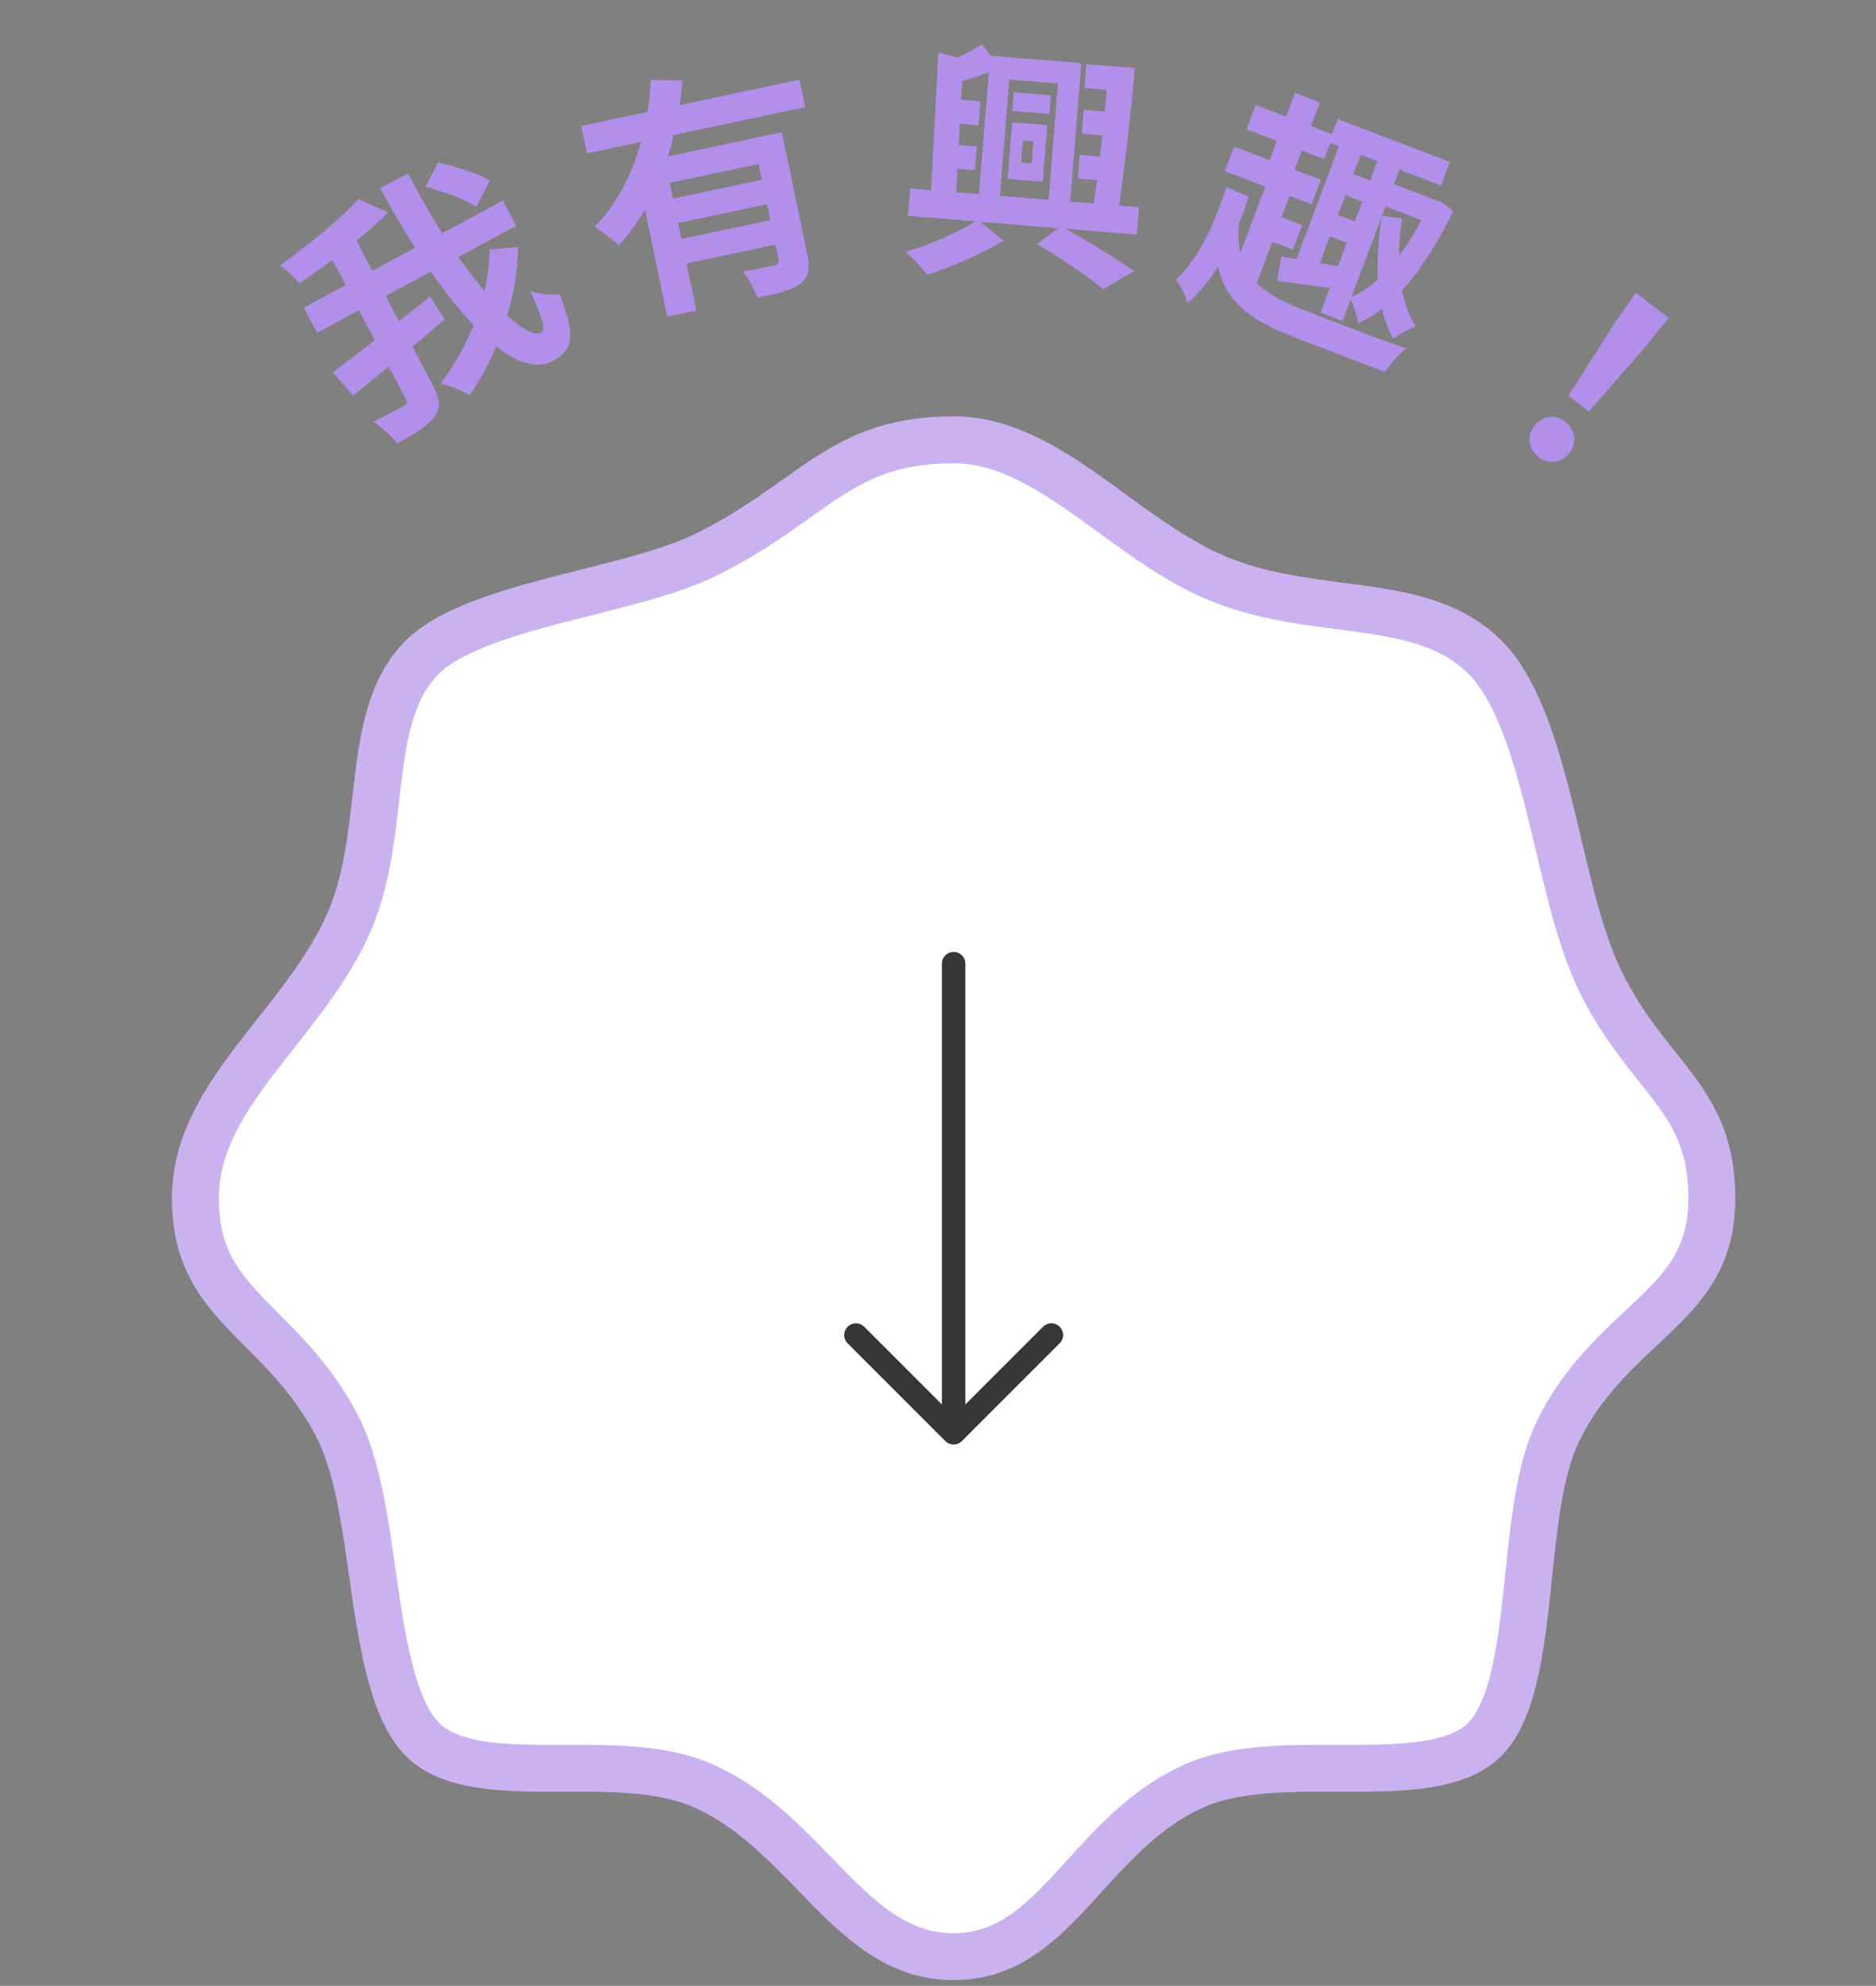 <svg width="120" height="127" viewBox="0 0 120 127" fill="none" xmlns="http://www.w3.org/2000/svg">
<rect x="0" y="0" width="120" height="127" fill="#808080" stroke="none"/>
<path d="M94.95 41.992C96.82 43.825 97.977 47.159 98.989 51.125C99.236 52.091 99.469 53.07 99.702 54.052L99.707 54.073C99.938 55.043 100.169 56.017 100.41 56.96C100.893 58.847 101.433 60.69 102.132 62.244C103.284 64.802 104.778 66.68 106.042 68.268C106.421 68.743 106.779 69.193 107.101 69.628C108.496 71.51 109.5 73.389 109.5 76.628C109.5 80.01 108.127 81.863 106.185 83.781C105.825 84.137 105.436 84.501 105.029 84.881C103.249 86.545 101.133 88.523 99.688 91.467C98.954 92.962 98.551 94.806 98.271 96.668C98.073 97.982 97.925 99.399 97.78 100.789C97.719 101.368 97.659 101.943 97.596 102.503C97.377 104.452 97.119 106.274 96.689 107.831C96.254 109.402 95.684 110.544 94.95 111.264C94.208 111.991 93.147 112.462 91.734 112.739C90.315 113.018 88.675 113.077 86.882 113.085C86.454 113.087 86.015 113.085 85.57 113.084C84.203 113.08 82.778 113.076 81.438 113.16C79.654 113.271 77.835 113.543 76.259 114.264C73.334 115.6 71.186 117.968 69.332 120.011C68.963 120.418 68.606 120.812 68.256 121.182C66.056 123.514 64.046 125.128 61 125.128C57.931 125.128 55.761 123.488 53.4 121.146C53.001 120.751 52.593 120.33 52.173 119.896C50.217 117.876 47.987 115.572 45.123 114.264C43.552 113.545 41.777 113.272 40.044 113.16C38.745 113.076 37.372 113.08 36.062 113.084C35.636 113.085 35.217 113.087 34.809 113.085C33.094 113.077 31.537 113.018 30.18 112.741C28.836 112.467 27.802 112.002 27.05 111.264C26.299 110.528 25.693 109.364 25.202 107.785C24.715 106.22 24.383 104.393 24.088 102.445C23.994 101.829 23.903 101.194 23.812 100.555C23.621 99.224 23.428 97.873 23.2 96.622C22.862 94.767 22.418 92.942 21.694 91.467C20.287 88.6 18.338 86.646 16.702 85.005C16.293 84.594 15.903 84.204 15.546 83.823C13.768 81.926 12.5 80.06 12.5 76.628C12.5 73.488 14.006 70.865 16.086 68.09C16.553 67.466 17.059 66.826 17.578 66.169C19.268 64.028 21.104 61.703 22.25 59.156C23.416 56.566 23.751 53.612 24.049 50.984C24.111 50.441 24.171 49.911 24.236 49.402C24.639 46.267 25.238 43.768 27.05 41.992C27.799 41.258 28.924 40.606 30.38 40.012C31.823 39.423 33.49 38.932 35.248 38.467C35.97 38.276 36.731 38.084 37.495 37.892C38.525 37.632 39.559 37.371 40.506 37.111C42.188 36.649 43.823 36.131 45.161 35.474C46.912 34.615 48.347 33.694 49.62 32.816C50.091 32.492 50.525 32.184 50.941 31.889C51.681 31.364 52.361 30.881 53.084 30.422C55.202 29.075 57.392 28.128 61 28.128C63.869 28.128 66.45 29.53 69.219 31.456C69.821 31.875 70.439 32.325 71.072 32.786C73.21 34.344 75.513 36.022 77.93 37.015C80.519 38.08 83.303 38.441 85.791 38.764C86.404 38.843 87 38.921 87.57 39.006C90.569 39.452 93.026 40.106 94.95 41.992Z" fill="white" stroke="#CAB2F1" stroke-width="3"/>
<path d="M67.25 85.378L61 91.628M61 91.628L54.75 85.378M61 91.628V61.628" stroke="#363636" stroke-width="1.5" stroke-linecap="round" stroke-linejoin="round"/>
<path d="M27.21 11.951L28.016 10.393C29.142 10.641 30.559 11.097 31.333 11.535L30.474 13.231C29.748 12.749 28.338 12.236 27.21 11.951ZM19.434 19.669L32.163 12.833L33.014 14.446L20.286 21.282L19.434 19.669ZM21.281 23.817C22.852 22.646 25.284 20.741 27.511 18.963L28.452 20.437C26.423 22.145 24.232 23.957 22.608 25.302L21.281 23.817ZM20.91 15.952L22.615 15.036L27.665 24.601C28.151 25.521 28.214 26.086 27.778 26.665C27.356 27.237 26.555 27.74 25.399 28.361C25.074 27.918 24.389 27.305 23.881 26.96C24.707 26.571 25.525 26.132 25.771 25.982C26.025 25.846 26.072 25.729 25.945 25.489L20.91 15.952ZM22.925 12.745L24.829 13.575C23.296 15.125 21.087 16.802 19.163 18.126C18.869 17.775 18.321 17.252 17.922 16.976C19.768 15.64 21.735 14.02 22.925 12.745ZM24.322 12.031L26.098 11.078C29.01 16.833 33.341 21.952 34.624 21.263C34.92 21.104 34.709 20.328 33.904 18.599C34.466 18.806 35.253 18.891 35.801 18.833C36.856 21.481 36.649 22.392 35.366 23.08C32.448 24.648 27.718 18.362 24.322 12.031ZM31.316 15.957L33.146 15.791C33.07 19.21 31.885 22.553 30.051 25.281C29.573 24.993 28.809 24.677 28.184 24.522C30.012 22.124 31.294 18.966 31.316 15.957Z" fill="#B28FEA"/>
<path d="M37.178 8.058L51.138 5.092L51.505 6.847L37.544 9.812L37.178 8.058ZM42.581 12.799L49.389 11.352L49.716 12.919L42.908 14.365L42.581 12.799ZM40.635 10.448L48.555 8.765L48.898 10.41L42.841 11.697L44.545 19.857L42.682 20.252L40.635 10.448ZM48.179 8.845L50.01 8.456L51.636 16.24C51.828 17.165 51.764 17.718 51.185 18.152C50.617 18.567 49.729 18.772 48.461 19.041C48.275 18.541 47.858 17.795 47.506 17.363C48.329 17.237 49.249 17.025 49.516 16.969C49.766 16.916 49.844 16.817 49.798 16.598L48.179 8.845ZM41.631 5.116L43.663 5.143C43.306 8.915 42.181 12.916 39.573 15.695C39.219 15.328 38.484 14.781 38.033 14.501C40.436 12.076 41.486 8.337 41.631 5.116ZM43.12 15.383L49.929 13.937L50.256 15.503L43.447 16.949L43.12 15.383Z" fill="#B28FEA"/>
<path d="M58.22 12.052L72.859 13.251L72.718 15.005L58.079 13.807L58.22 12.052ZM64.847 5.9L67.223 6.095L67.127 7.291L64.751 7.097L64.847 5.9ZM69.487 4.097L71.943 4.298L71.819 5.829L69.364 5.628L69.487 4.097ZM69.316 7.021L71.548 7.204L71.425 8.735L69.192 8.552L69.316 7.021ZM69.067 9.906L71.3 10.089L71.178 11.604L68.945 11.421L69.067 9.906ZM60.481 6.298L62.714 6.48L62.59 8.011L60.358 7.829L60.481 6.298ZM60.281 9.187L62.481 9.367L62.359 10.882L60.159 10.702L60.281 9.187ZM63.334 3.561L69.17 4.039L68.402 13.592L67.014 13.479L67.669 5.345L64.559 5.09L63.905 13.224L62.565 13.114L63.334 3.561ZM65.434 8.983L65.32 10.402L65.989 10.457L66.103 9.037L65.434 8.983ZM64.741 7.818L66.989 8.002L66.698 11.623L64.45 11.438L64.741 7.818ZM60.028 3.355L62.009 3.87C61.983 3.996 61.865 4.067 61.606 4.094L61.122 13.092L59.512 12.961L60.028 3.355ZM70.906 4.213L72.596 4.352C72.304 7.587 71.825 11.737 71.42 14.176L69.81 14.045C70.22 11.542 70.683 7.39 70.906 4.213ZM62.815 2.828L63.927 4.364C62.948 4.766 61.829 5.108 60.958 5.357C60.892 4.983 60.7 4.373 60.538 3.991C61.318 3.685 62.222 3.213 62.815 2.828ZM66.329 15.606L67.866 14.463C69.527 15.37 71.452 16.571 72.547 17.335L70.56 18.489C69.61 17.721 67.909 16.522 66.329 15.606ZM62.554 14.044L64.179 15.398C62.846 16.203 60.832 17.098 59.317 17.568C58.981 17.155 58.376 16.496 57.926 16.106C59.503 15.657 61.502 14.761 62.554 14.044Z" fill="#B28FEA"/>
<path d="M85.57 7.611L92.742 10.356L92.173 11.868L85 9.123L85.57 7.611ZM88.701 11.602L91.928 12.837L91.393 14.26L88.165 13.024L88.701 11.602ZM85.823 10.843L88.259 11.775L87.752 13.123L85.316 12.191L85.823 10.843ZM84.837 13.464L87.273 14.396L86.76 15.759L84.325 14.826L84.837 13.464ZM88.424 9.474L89.829 10.012L85.873 20.524L84.468 19.987L88.424 9.474ZM86.004 8.411L87.393 8.943L84.266 17.254L82.797 16.931L86.004 8.411ZM81.954 16.403C83.043 16.597 84.614 16.873 86.197 17.119L85.845 18.509C84.406 18.335 82.907 18.138 81.691 17.964L81.954 16.403ZM91.57 12.7L91.868 12.814L92.149 12.887L92.959 13.506C91.109 17.286 89.02 19.793 86.864 20.663C86.819 20.235 86.554 19.397 86.345 19.043C88.24 18.278 89.986 16.137 91.457 12.999L91.57 12.7ZM89.685 13.983C89.282 16.553 89.462 19.208 90.575 20.885C90.145 21.029 89.485 21.375 89.12 21.664C87.992 19.708 87.928 16.788 88.388 13.795L89.685 13.983ZM80.332 6.719L85.293 8.618L84.707 10.176L79.746 8.277L80.332 6.719ZM78.94 9.373L84.484 11.495L83.892 13.068L78.349 10.946L78.94 9.373ZM80.884 13.475L83.29 14.396L82.698 15.968L80.292 15.047L80.884 13.475ZM82.829 5.945L84.427 6.557L82.433 11.858L80.834 11.246L82.829 5.945ZM81.136 11.396L82.691 11.991L80.177 18.67L78.623 18.075L81.136 11.396ZM79.257 14.12C78.94 17.596 80.573 18.753 83.726 19.96C84.802 20.371 88.637 21.856 89.965 22.279C89.523 22.59 88.915 23.299 88.592 23.792L83.064 21.676C79.134 20.172 77.362 18.654 77.825 14.017L79.257 14.12ZM78.446 11.959L79.882 12.595C79.044 15.049 77.908 17.75 75.959 19.385C75.856 18.934 75.485 18.193 75.203 17.896C76.785 16.463 77.752 14.075 78.446 11.959Z" fill="#B28FEA"/>
<path d="M100.32 25.316L103.271 20.684L104.637 18.728L106.736 20.328L105.243 22.188L101.631 26.315L100.32 25.316ZM98.421 29.239C97.759 28.735 97.643 27.902 98.142 27.236C98.641 26.57 99.47 26.478 100.119 26.972C100.755 27.457 100.893 28.287 100.394 28.953C99.895 29.619 99.057 29.724 98.421 29.239Z" fill="#B28FEA"/>
</svg>
